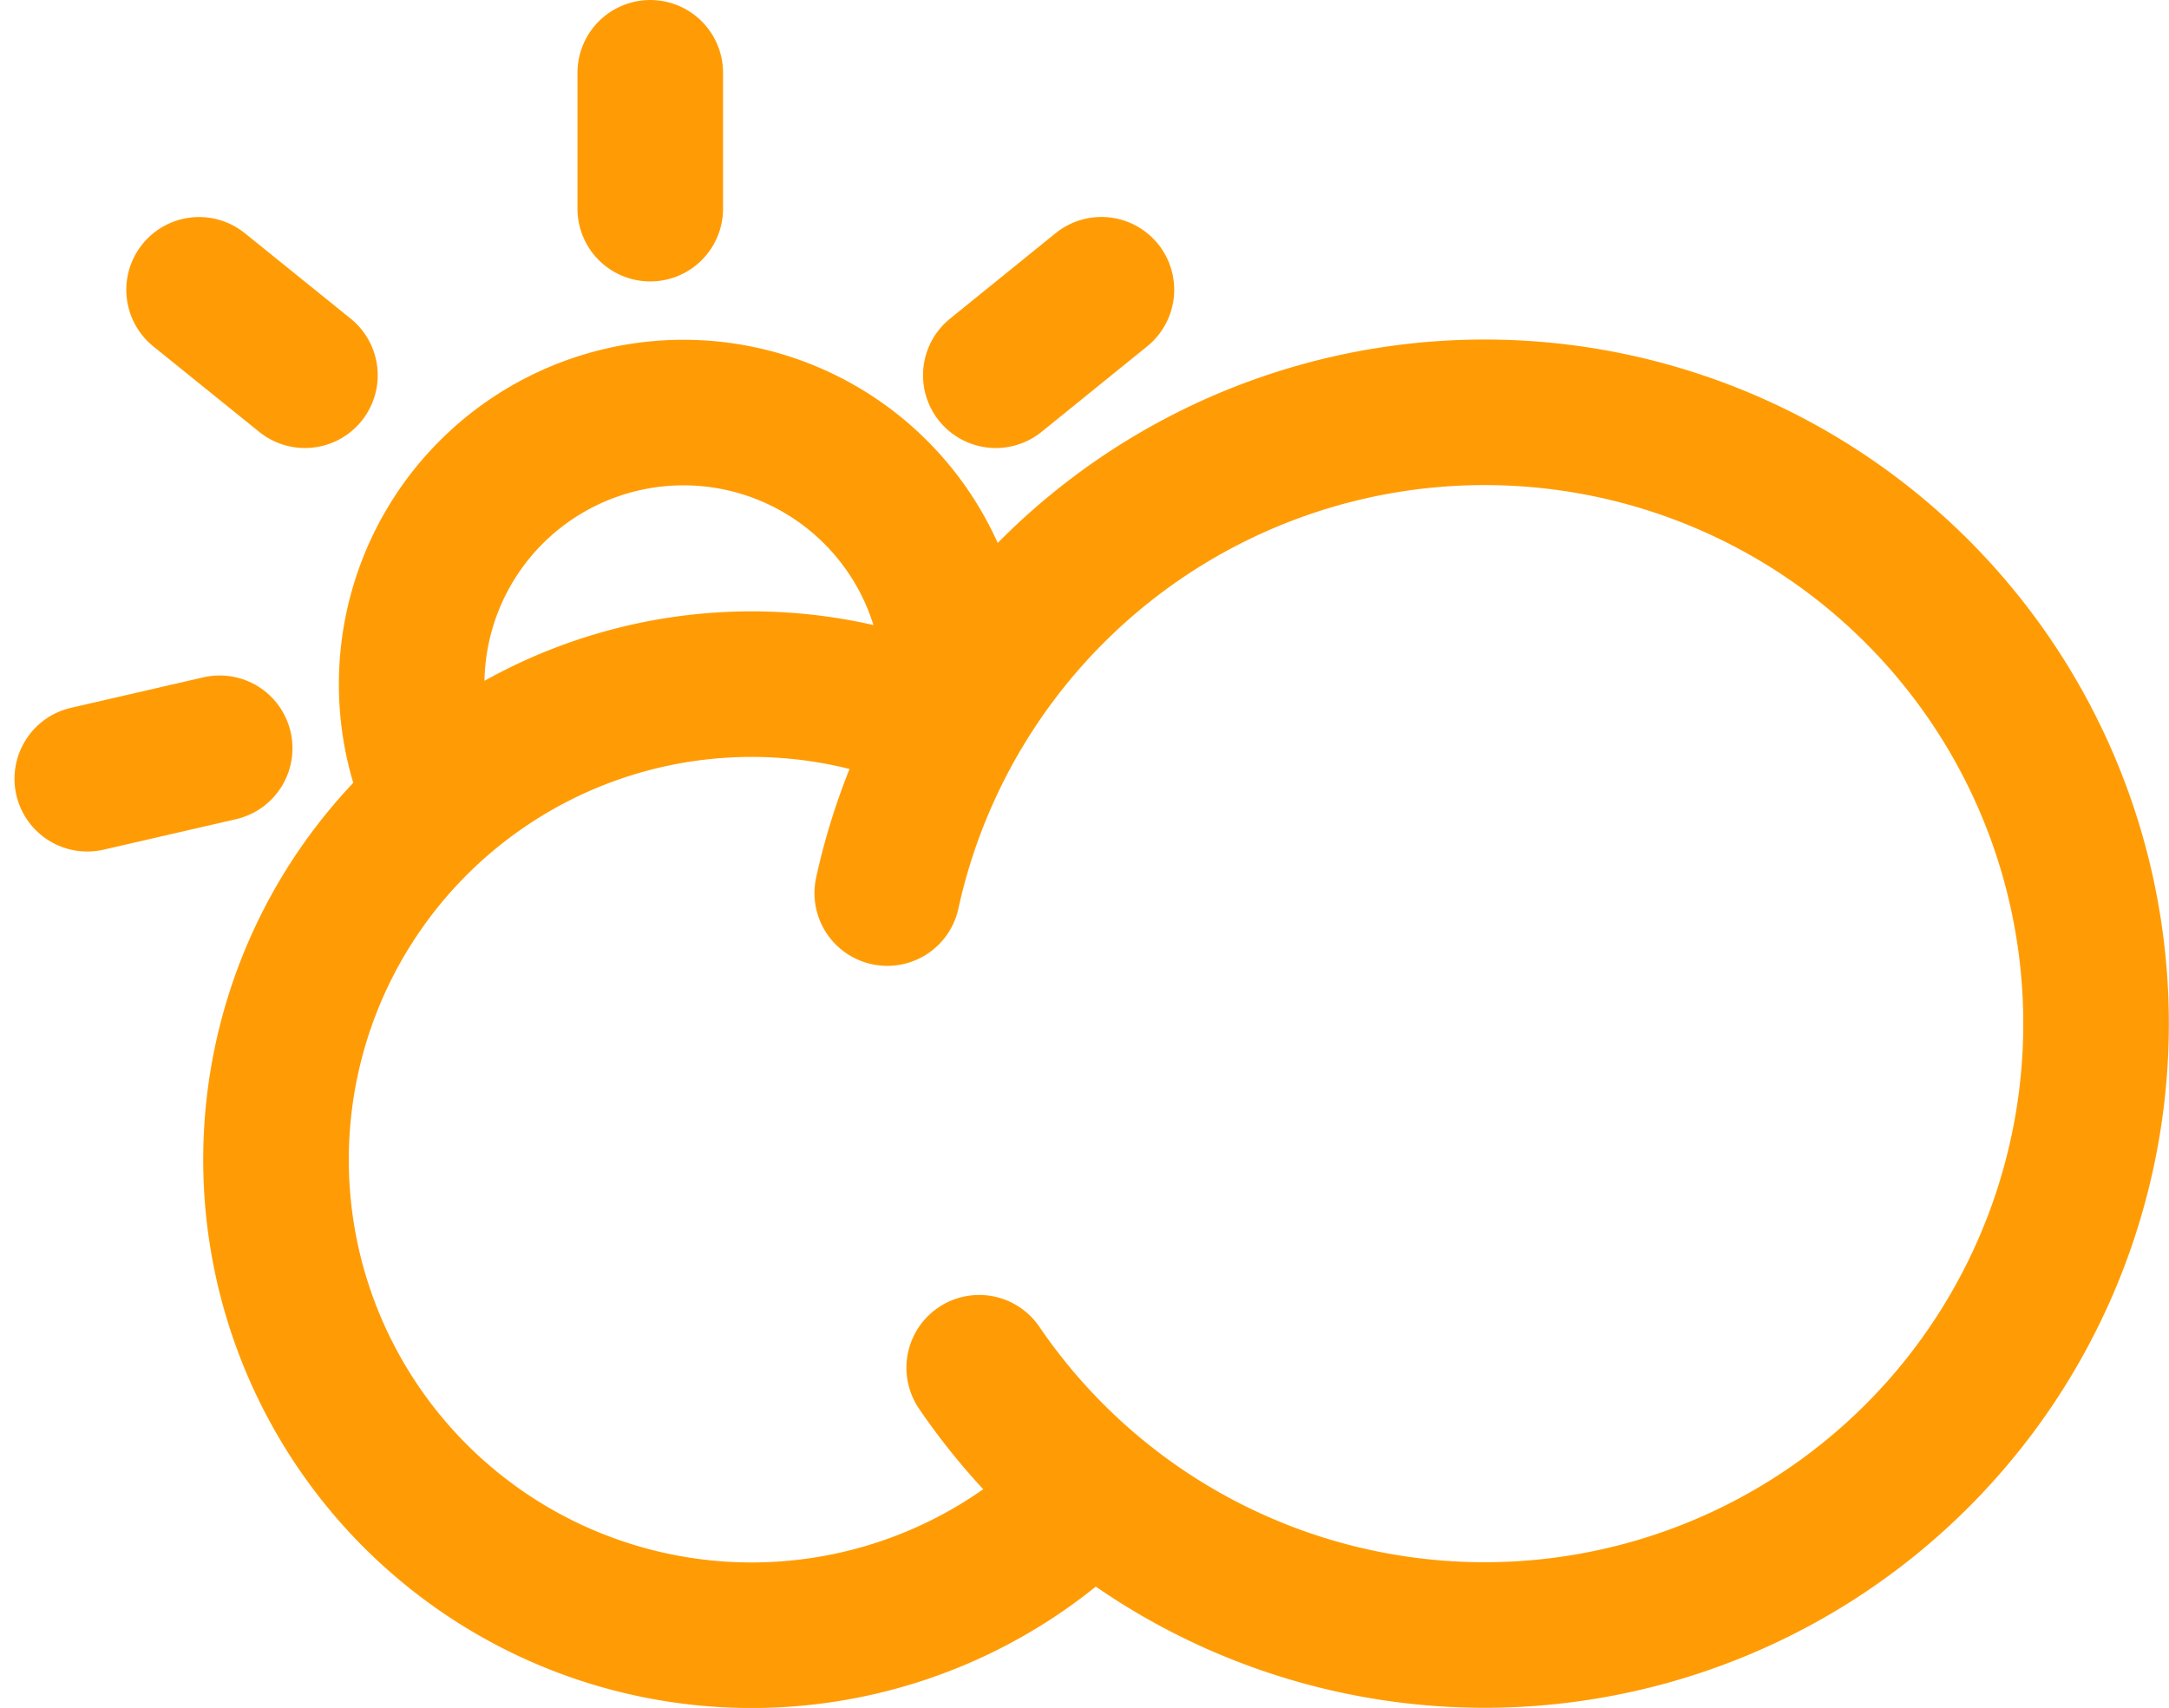 <svg xmlns="http://www.w3.org/2000/svg" width="29.797" height="23.467" viewBox="0 0 29.797 23.467">
  <g id="Partly-Cloudy" transform="translate(-1.011 -4)">
    <g id="Group_612" data-name="Group 612" transform="translate(2 5)">
      <path id="Oval-2" d="M12.041,7.573a3.734,3.734,0,1,0-7.02,2.418" fill="none" stroke="#ff9c05" stroke-linecap="round" stroke-width="2" fill-rule="evenodd"/>
      <g id="Group-3" transform="translate(2 4)">
        <path id="Oval" d="M10.144,5.034A6.534,6.534,0,1,0,11.911,15.6" fill="none" stroke="#ff9c05" stroke-width="2" fill-rule="evenodd"/>
        <path id="Oval-2-2" data-name="Oval" d="M10.463,13.793A8.4,8.4,0,1,0,9.2,7.271" fill="none" stroke="#ff9c05" stroke-linecap="round" stroke-width="2" fill-rule="evenodd"/>
      </g>
      <path id="Path-4" d="M7.944,1.867V0m4.747,4.156,1.451-1.175M2.029,9.281.21,9.7M3.2,4.156,1.746,2.982" fill="none" stroke="#ff9c05" stroke-linecap="round" stroke-width="2" fill-rule="evenodd"/>
    </g>
  </g>
</svg>
